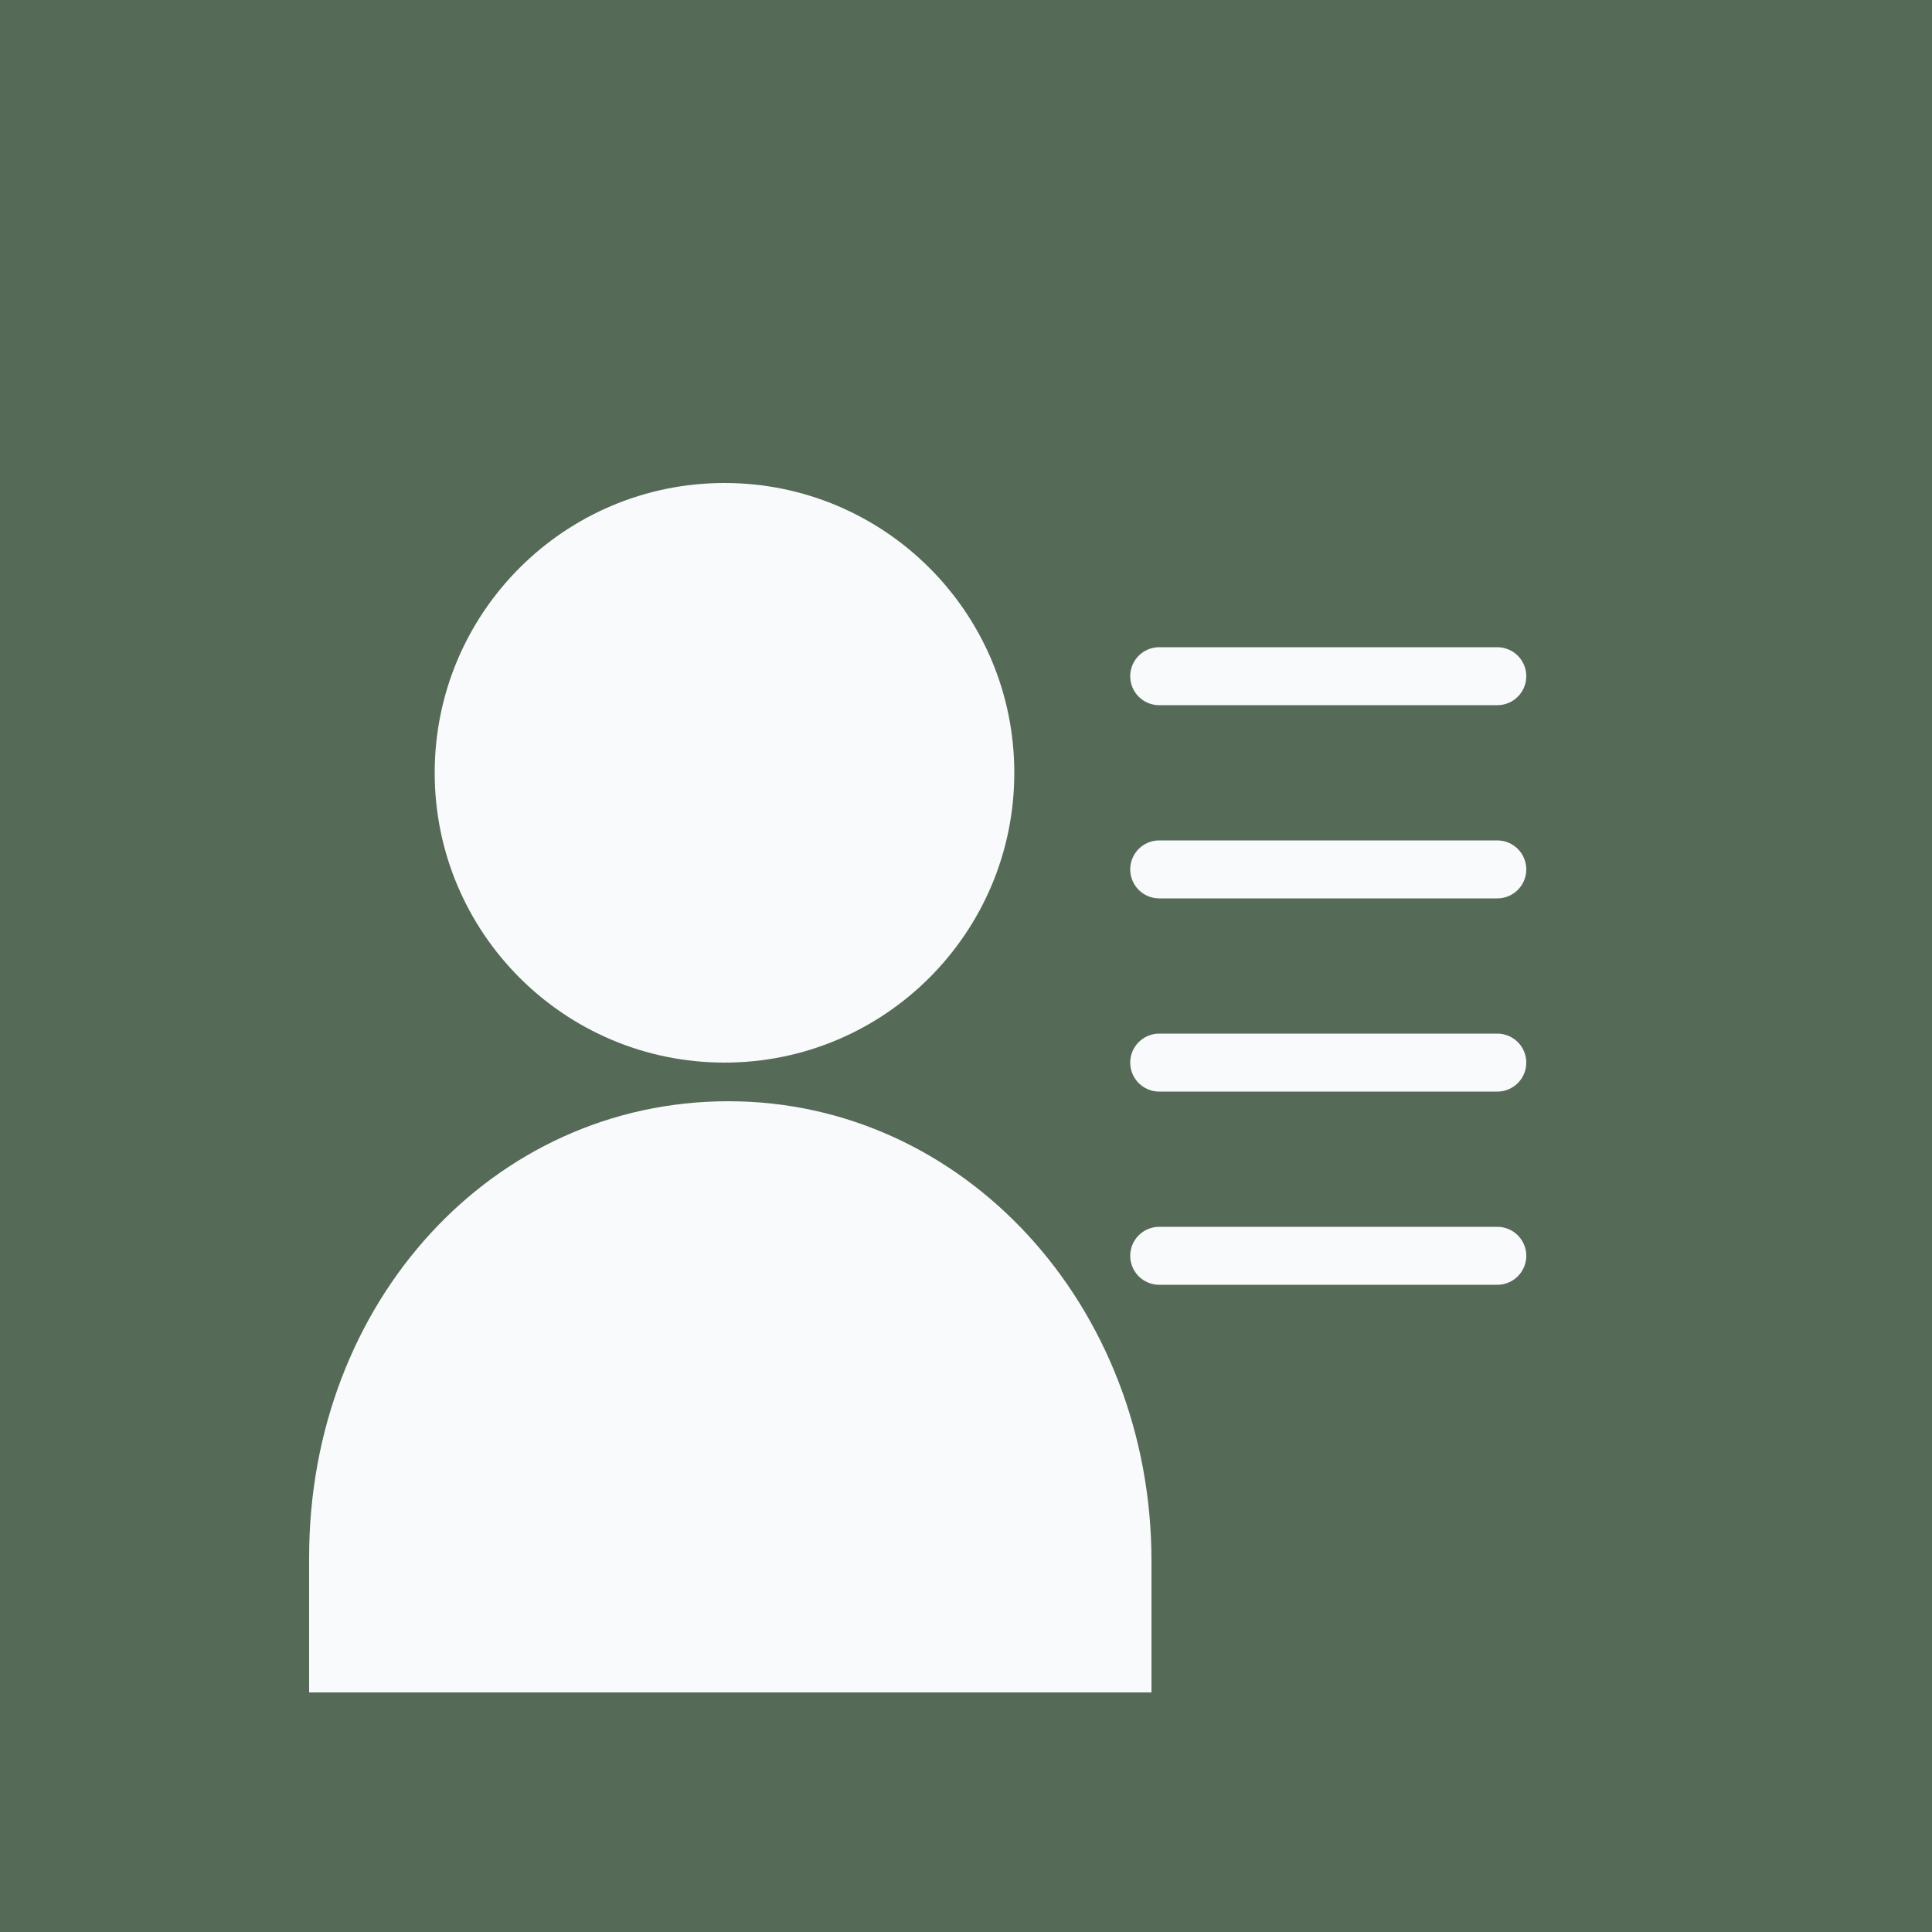 <svg width="400" height="400" viewBox="0 0 400 400" fill="none" xmlns="http://www.w3.org/2000/svg">
  <rect x="0" y="0" width="400" height="400" fill="#808080" stroke="none"/>
  <rect width="400" height="400" fill="#2C5530" fill-opacity="0.5"/>
  <path d="M150 220C183.137 220 210 193.137 210 160C210 126.863 183.137 100 150 100C116.863 100 90 126.863 90 160C90 193.137 116.863 220 150 220Z" fill="#F9FAFB"/>
  <path d="M238.401 323.2C238.401 270.4 199.601 228 150.801 228C102.001 228 64.001 269.6 64.001 322.4V350.4H238.401V323.2Z" fill="#F9FAFB"/>
  <path d="M310 140H240" stroke="#F9FAFB" stroke-width="12" stroke-linecap="round"/>
  <path d="M310 180H240" stroke="#F9FAFB" stroke-width="12" stroke-linecap="round"/>
  <path d="M310 220H240" stroke="#F9FAFB" stroke-width="12" stroke-linecap="round"/>
  <path d="M310 260H240" stroke="#F9FAFB" stroke-width="12" stroke-linecap="round"/>
</svg> 